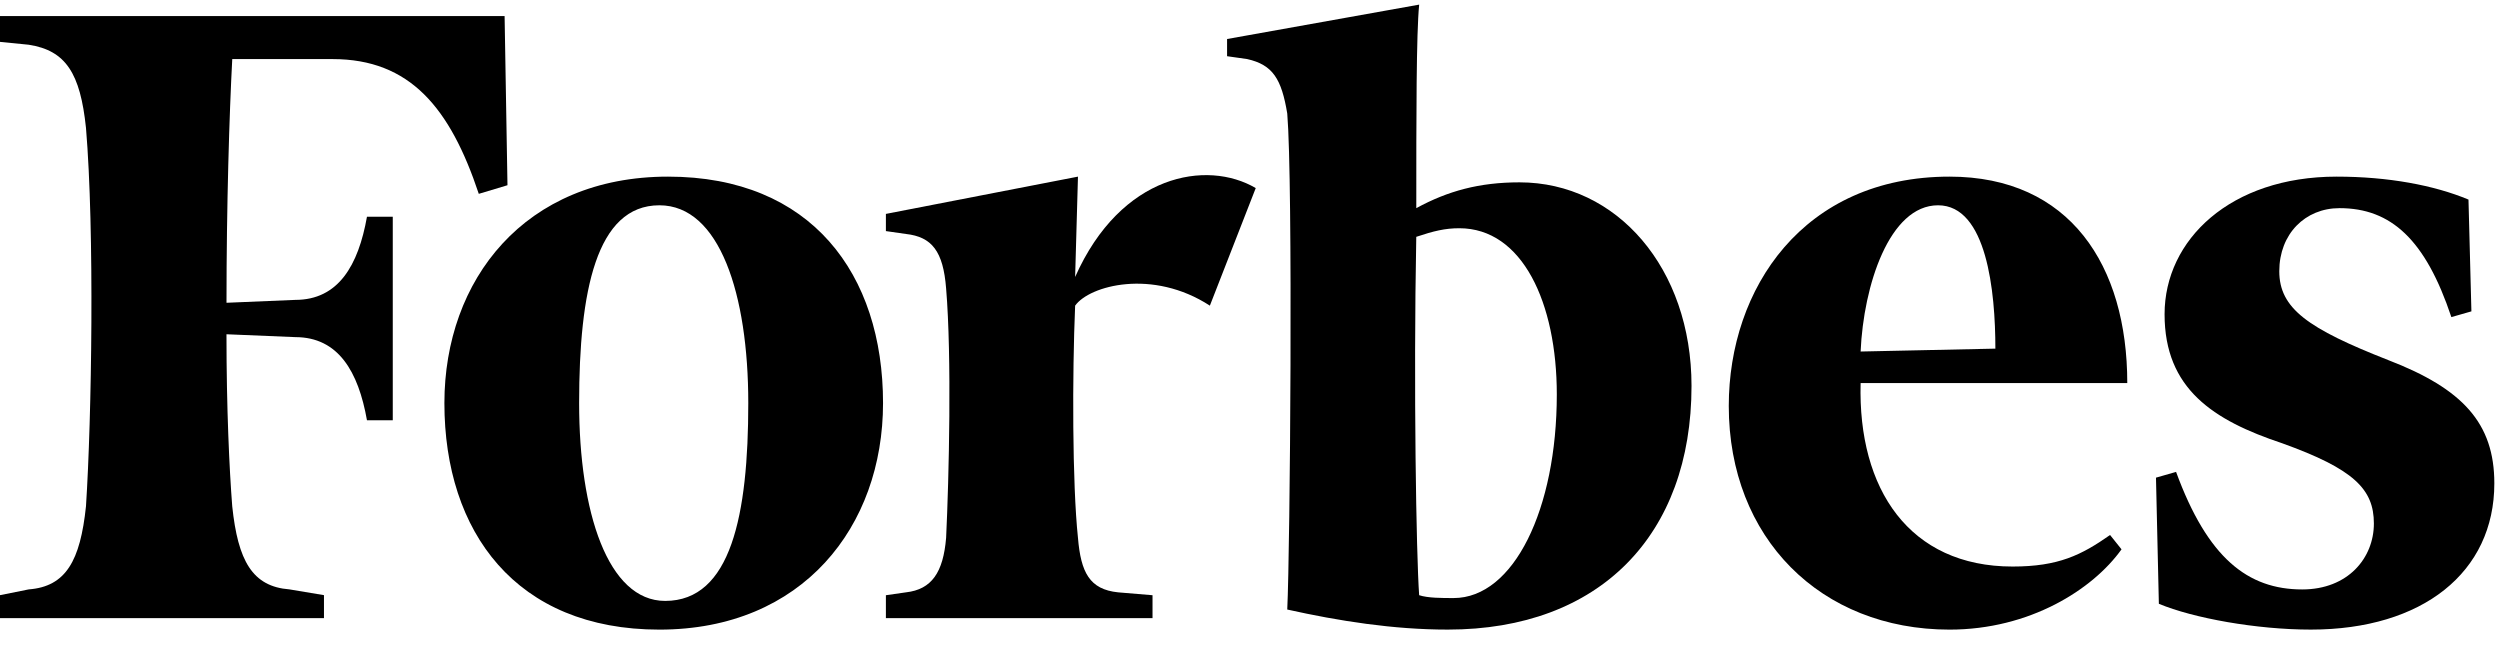 <svg width="112" height="29" viewBox="0 0 112 29" fill="none" xmlns="http://www.w3.org/2000/svg">
<g clip-path="url(#clip0_230_331)">
<path fill-rule="evenodd" clip-rule="evenodd" d="M63.45 9.325C64.863 8.555 66.275 8.169 68.073 8.169C72.441 8.169 75.78 12.023 75.78 17.288C75.78 23.968 71.67 28.206 64.862 28.206C62.422 28.206 59.981 27.821 57.669 27.307C57.798 24.609 57.928 8.169 57.669 5.087C57.414 3.545 57.027 2.903 55.872 2.646L54.973 2.518V1.748L63.579 0.207C63.45 1.491 63.45 5.215 63.45 9.325ZM63.578 26.665C63.962 26.793 64.605 26.793 65.119 26.793C67.817 26.793 69.744 22.812 69.745 17.673C69.745 13.564 68.203 10.225 65.376 10.225C64.733 10.225 64.219 10.353 63.449 10.61C63.321 17.288 63.449 24.867 63.578 26.665Z" fill="black"/>
<path d="M0 0.72H22.606L22.735 8.298L21.45 8.684C20.166 4.83 18.368 2.647 14.899 2.647H10.405C10.275 5.087 10.147 9.197 10.147 13.564L13.229 13.435C15.156 13.435 16.053 11.895 16.44 9.711H17.596V18.827H16.44C16.054 16.645 15.156 15.103 13.229 15.103L10.146 14.975C10.146 18.314 10.275 21.011 10.404 22.681C10.661 25.122 11.303 26.278 12.972 26.405L14.514 26.663V27.691H0V26.663L1.285 26.405C2.954 26.279 3.596 25.122 3.852 22.681C4.11 18.701 4.239 10.352 3.852 5.728C3.597 3.288 2.953 2.261 1.285 2.004L0 1.876V0.72Z" fill="black"/>
<path fill-rule="evenodd" clip-rule="evenodd" d="M39.56 18.059C39.56 12.28 36.349 7.913 29.927 7.913C23.505 7.913 19.909 12.536 19.909 18.059C19.909 23.839 23.119 28.207 29.541 28.207C35.964 28.207 39.56 23.582 39.56 18.059ZM25.945 18.059C25.945 13.05 26.715 9.197 29.541 9.197C32.239 9.197 33.523 13.179 33.523 18.059C33.523 23.068 32.751 26.921 29.799 26.921C27.229 26.921 25.945 22.939 25.945 18.059Z" fill="black"/>
<path fill-rule="evenodd" clip-rule="evenodd" d="M87.339 7.913C80.788 7.913 77.449 12.922 77.449 18.188C77.449 24.096 81.558 28.206 87.339 28.207C90.934 28.207 93.76 26.408 95.044 24.61L94.531 23.968C93.246 24.868 92.219 25.381 90.164 25.381C85.539 25.381 83.227 21.912 83.356 17.16H95.302C95.302 11.895 92.731 7.913 87.339 7.913ZM89.393 15.619L83.356 15.748C83.484 12.793 84.642 9.197 86.825 9.197C89.007 9.197 89.393 13.05 89.393 15.619Z" fill="black"/>
<path d="M104.68 7.913C106.992 7.913 109.047 8.298 110.588 8.941L110.719 13.949L109.821 14.206C108.663 10.738 107.122 9.325 104.811 9.325C103.27 9.325 102.112 10.481 102.112 12.151C102.112 13.821 103.396 14.72 106.993 16.132C110.332 17.418 111.746 18.958 111.746 21.655C111.746 25.636 108.534 28.206 103.525 28.206C101.084 28.206 98.258 27.692 96.717 27.05L96.588 21.399L97.488 21.141C98.9 24.995 100.699 26.407 103.139 26.407C105.194 26.407 106.35 24.995 106.35 23.453C106.35 21.912 105.451 21.013 102.241 19.858C99.154 18.83 96.973 17.418 96.973 14.078C96.973 10.738 99.929 7.913 104.68 7.913Z" fill="black"/>
<path d="M48.166 12.409C50.22 7.784 54.074 7.143 56.257 8.426L54.202 13.693C51.633 12.024 48.807 12.793 48.166 13.693C48.036 16.776 48.036 21.656 48.293 24.097C48.422 25.637 48.808 26.407 50.092 26.537L51.633 26.666V27.693H39.688V26.666L40.587 26.537C41.745 26.407 42.257 25.637 42.386 24.097C42.514 21.4 42.643 16.005 42.386 12.923C42.257 11.252 41.745 10.611 40.587 10.482L39.688 10.353V9.583L48.293 7.913L48.166 12.409Z" fill="black"/>
</g>
<defs>
<clipPath id="clip0_230_331">
<rect width="112" height="28" fill="white" transform="translate(0 0.207)"/>
</clipPath>
</defs>
</svg>
